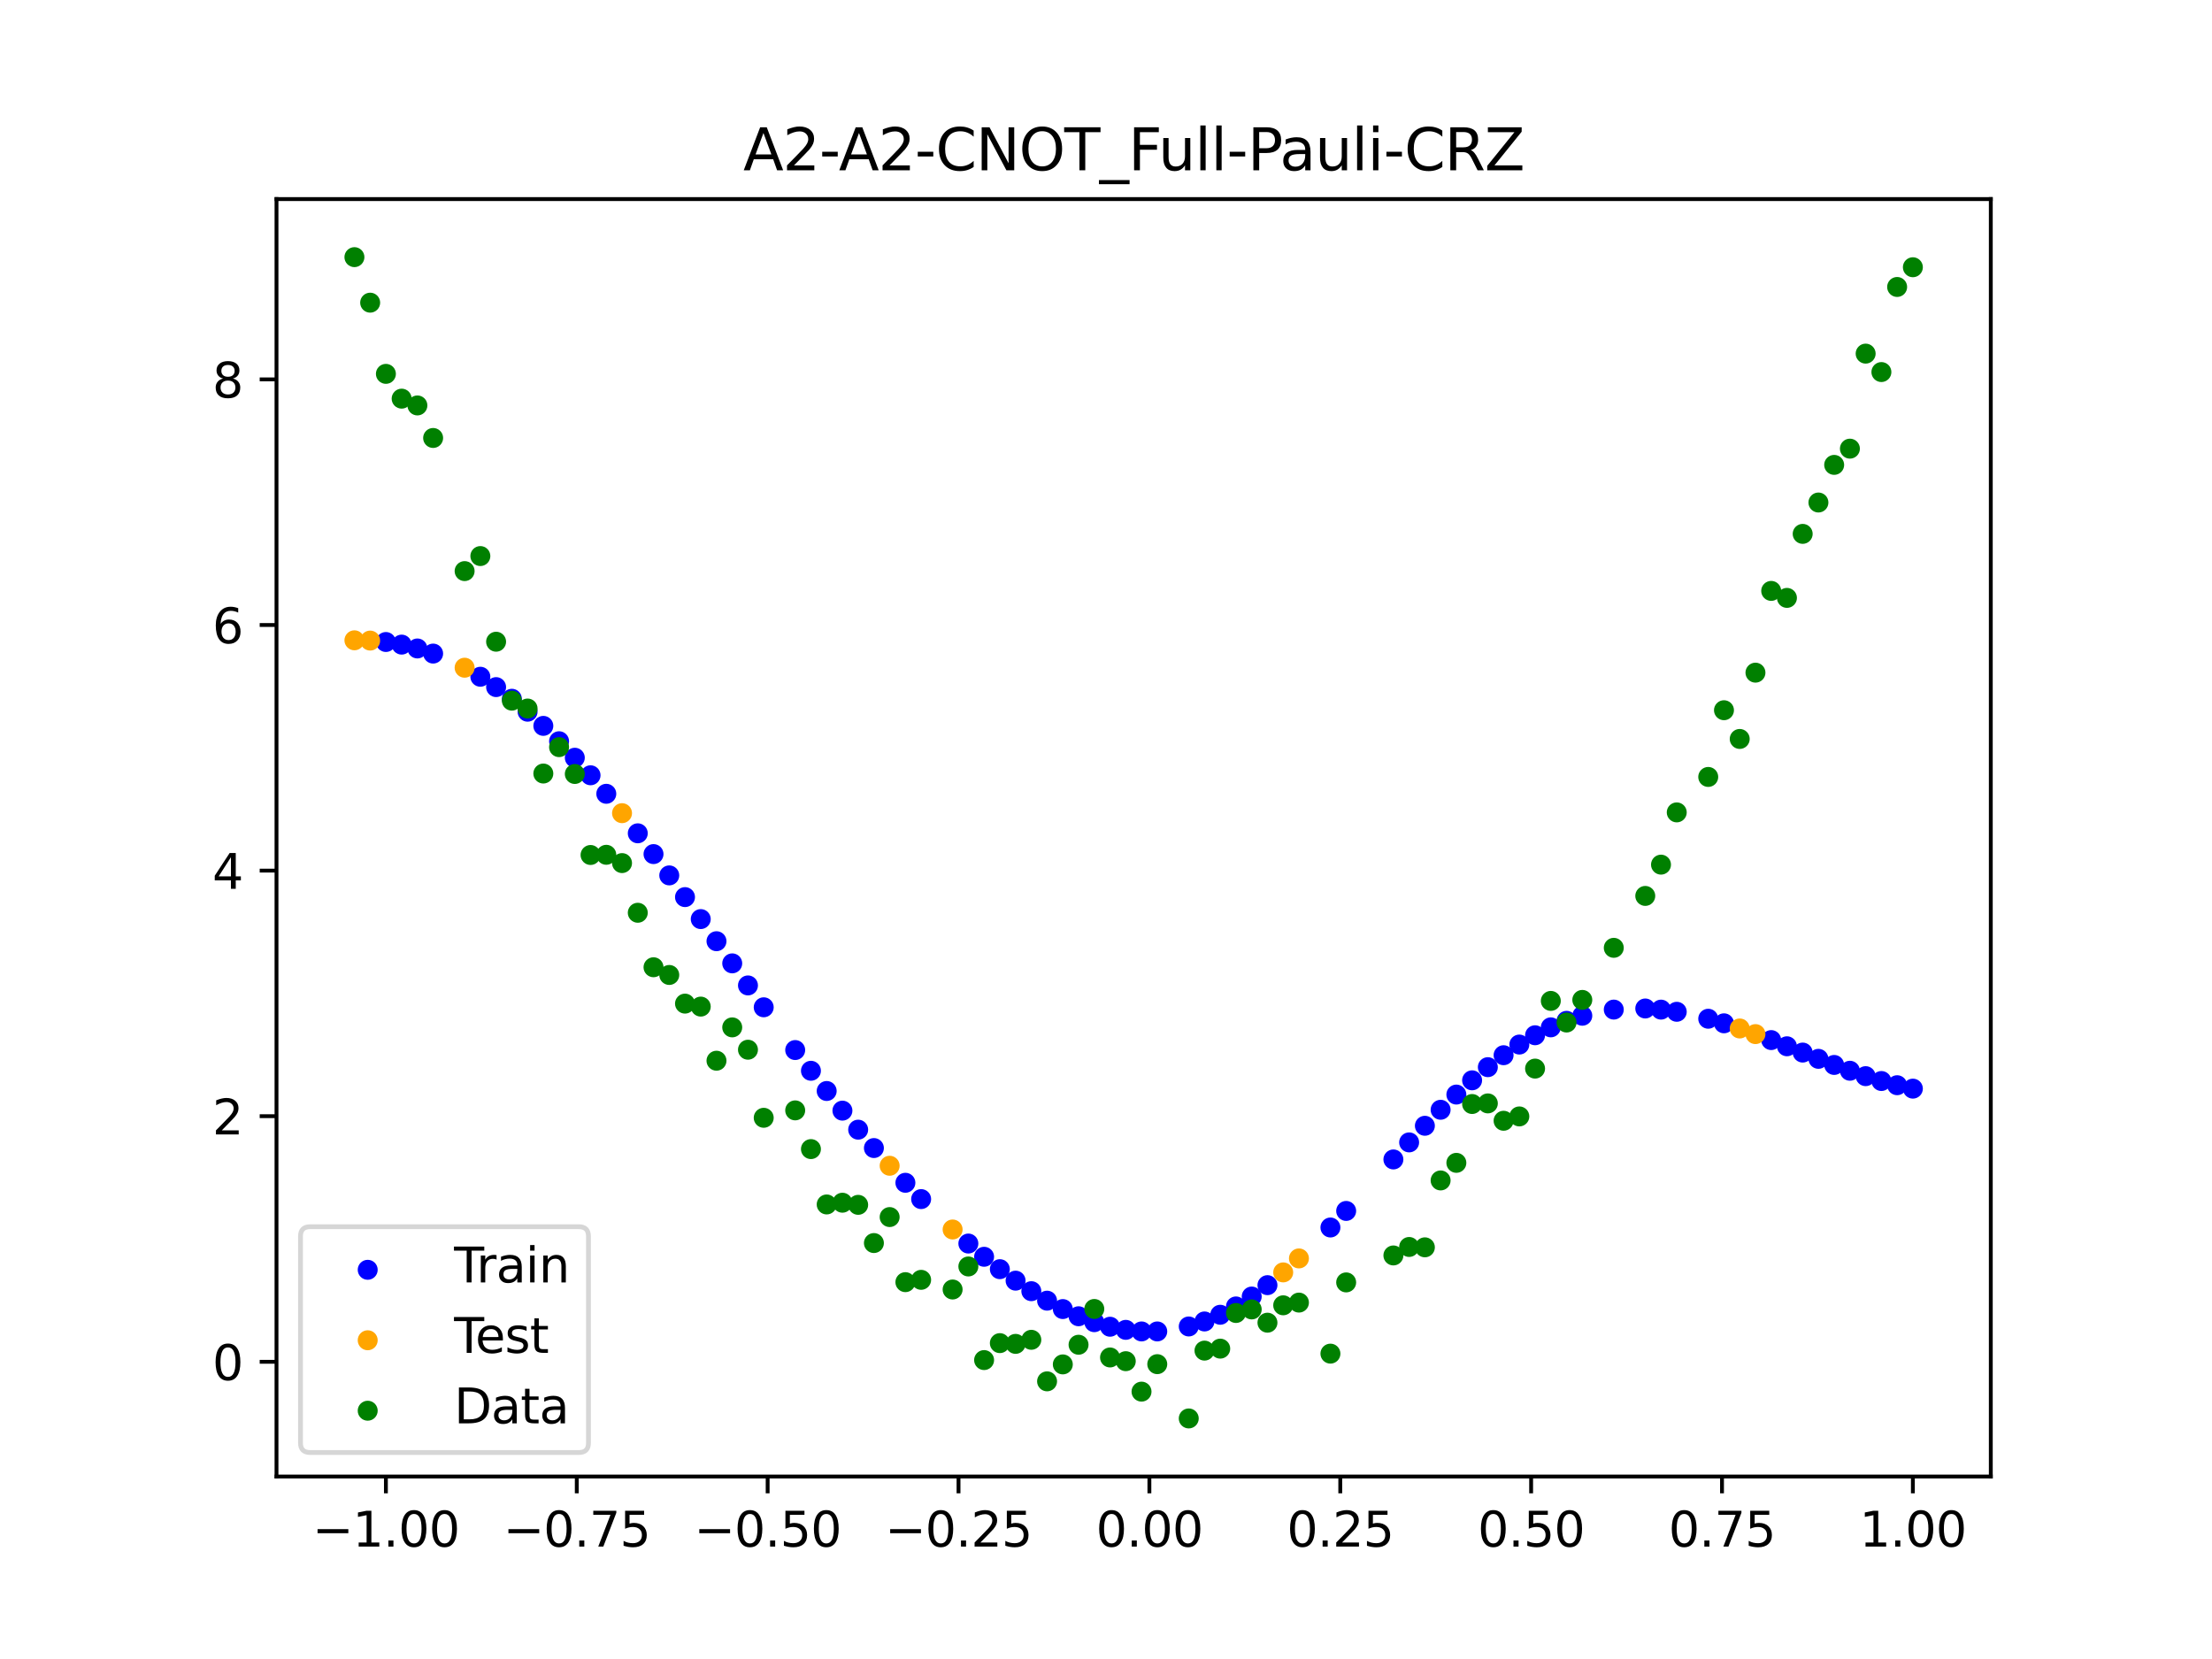 <?xml version="1.0" encoding="utf-8" standalone="no"?>
<!DOCTYPE svg PUBLIC "-//W3C//DTD SVG 1.1//EN"
  "http://www.w3.org/Graphics/SVG/1.1/DTD/svg11.dtd">
<svg xmlns:xlink="http://www.w3.org/1999/xlink" width="460.8pt" height="345.6pt" viewBox="0 0 460.8 345.6" xmlns="http://www.w3.org/2000/svg" version="1.1">
 <defs>
  <style type="text/css">*{stroke-linejoin: round; stroke-linecap: butt}</style>
 </defs>
 <g id="figure_1">
  <g id="patch_1">
   <path d="M 0 345.6 
L 460.8 345.6 
L 460.8 0 
L 0 0 
z
" style="fill: #ffffff"/>
  </g>
  <g id="axes_1">
   <g id="patch_2">
    <path d="M 57.6 307.584 
L 414.72 307.584 
L 414.72 41.472 
L 57.6 41.472 
z
" style="fill: #ffffff"/>
   </g>
   <g id="PathCollection_1">
    <defs>
     <path id="m3cc7c7d2d0" d="M 0 1.581 
C 0.419 1.581 0.822 1.415 1.118 1.118 
C 1.415 0.822 1.581 0.419 1.581 0 
C 1.581 -0.419 1.415 -0.822 1.118 -1.118 
C 0.822 -1.415 0.419 -1.581 0 -1.581 
C -0.419 -1.581 -0.822 -1.415 -1.118 -1.118 
C -1.415 -0.822 -1.581 -0.419 -1.581 0 
C -1.581 0.419 -1.415 0.822 -1.118 1.118 
C -0.822 1.415 -0.419 1.581 0 1.581 
z
" style="stroke: #0000ff"/>
    </defs>
    <g clip-path="url(#pef132d9646)">
     <use xlink:href="#m3cc7c7d2d0" x="208.286" y="264.391" style="fill: #0000ff; stroke: #0000ff"/>
     <use xlink:href="#m3cc7c7d2d0" x="83.671" y="134.285" style="fill: #0000ff; stroke: #0000ff"/>
     <use xlink:href="#m3cc7c7d2d0" x="349.297" y="210.774" style="fill: #0000ff; stroke: #0000ff"/>
     <use xlink:href="#m3cc7c7d2d0" x="149.258" y="196.071" style="fill: #0000ff; stroke: #0000ff"/>
     <use xlink:href="#m3cc7c7d2d0" x="293.548" y="237.982" style="fill: #0000ff; stroke: #0000ff"/>
     <use xlink:href="#m3cc7c7d2d0" x="319.783" y="215.663" style="fill: #0000ff; stroke: #0000ff"/>
     <use xlink:href="#m3cc7c7d2d0" x="254.196" y="273.891" style="fill: #0000ff; stroke: #0000ff"/>
     <use xlink:href="#m3cc7c7d2d0" x="342.739" y="210.085" style="fill: #0000ff; stroke: #0000ff"/>
     <use xlink:href="#m3cc7c7d2d0" x="142.699" y="186.884" style="fill: #0000ff; stroke: #0000ff"/>
     <use xlink:href="#m3cc7c7d2d0" x="175.492" y="231.367" style="fill: #0000ff; stroke: #0000ff"/>
     <use xlink:href="#m3cc7c7d2d0" x="250.917" y="275.285" style="fill: #0000ff; stroke: #0000ff"/>
     <use xlink:href="#m3cc7c7d2d0" x="155.816" y="205.282" style="fill: #0000ff; stroke: #0000ff"/>
     <use xlink:href="#m3cc7c7d2d0" x="86.95" y="135.087" style="fill: #0000ff; stroke: #0000ff"/>
     <use xlink:href="#m3cc7c7d2d0" x="123.023" y="161.505" style="fill: #0000ff; stroke: #0000ff"/>
     <use xlink:href="#m3cc7c7d2d0" x="313.224" y="219.82" style="fill: #0000ff; stroke: #0000ff"/>
     <use xlink:href="#m3cc7c7d2d0" x="100.067" y="140.98" style="fill: #0000ff; stroke: #0000ff"/>
     <use xlink:href="#m3cc7c7d2d0" x="132.861" y="173.593" style="fill: #0000ff; stroke: #0000ff"/>
     <use xlink:href="#m3cc7c7d2d0" x="182.051" y="239.16" style="fill: #0000ff; stroke: #0000ff"/>
     <use xlink:href="#m3cc7c7d2d0" x="382.091" y="221.847" style="fill: #0000ff; stroke: #0000ff"/>
     <use xlink:href="#m3cc7c7d2d0" x="188.61" y="246.395" style="fill: #0000ff; stroke: #0000ff"/>
     <use xlink:href="#m3cc7c7d2d0" x="247.638" y="276.328" style="fill: #0000ff; stroke: #0000ff"/>
     <use xlink:href="#m3cc7c7d2d0" x="300.107" y="231.186" style="fill: #0000ff; stroke: #0000ff"/>
     <use xlink:href="#m3cc7c7d2d0" x="152.537" y="200.686" style="fill: #0000ff; stroke: #0000ff"/>
     <use xlink:href="#m3cc7c7d2d0" x="205.006" y="261.81" style="fill: #0000ff; stroke: #0000ff"/>
     <use xlink:href="#m3cc7c7d2d0" x="306.666" y="225.05" style="fill: #0000ff; stroke: #0000ff"/>
     <use xlink:href="#m3cc7c7d2d0" x="280.431" y="252.26" style="fill: #0000ff; stroke: #0000ff"/>
     <use xlink:href="#m3cc7c7d2d0" x="90.229" y="136.153" style="fill: #0000ff; stroke: #0000ff"/>
     <use xlink:href="#m3cc7c7d2d0" x="326.342" y="212.661" style="fill: #0000ff; stroke: #0000ff"/>
     <use xlink:href="#m3cc7c7d2d0" x="296.828" y="234.52" style="fill: #0000ff; stroke: #0000ff"/>
     <use xlink:href="#m3cc7c7d2d0" x="165.654" y="218.745" style="fill: #0000ff; stroke: #0000ff"/>
     <use xlink:href="#m3cc7c7d2d0" x="231.241" y="276.384" style="fill: #0000ff; stroke: #0000ff"/>
     <use xlink:href="#m3cc7c7d2d0" x="277.152" y="255.71" style="fill: #0000ff; stroke: #0000ff"/>
     <use xlink:href="#m3cc7c7d2d0" x="106.626" y="145.566" style="fill: #0000ff; stroke: #0000ff"/>
     <use xlink:href="#m3cc7c7d2d0" x="172.213" y="227.275" style="fill: #0000ff; stroke: #0000ff"/>
     <use xlink:href="#m3cc7c7d2d0" x="346.018" y="210.324" style="fill: #0000ff; stroke: #0000ff"/>
     <use xlink:href="#m3cc7c7d2d0" x="309.945" y="222.31" style="fill: #0000ff; stroke: #0000ff"/>
     <use xlink:href="#m3cc7c7d2d0" x="359.135" y="213.175" style="fill: #0000ff; stroke: #0000ff"/>
     <use xlink:href="#m3cc7c7d2d0" x="116.464" y="154.414" style="fill: #0000ff; stroke: #0000ff"/>
     <use xlink:href="#m3cc7c7d2d0" x="103.347" y="143.137" style="fill: #0000ff; stroke: #0000ff"/>
     <use xlink:href="#m3cc7c7d2d0" x="159.096" y="209.837" style="fill: #0000ff; stroke: #0000ff"/>
     <use xlink:href="#m3cc7c7d2d0" x="119.743" y="157.85" style="fill: #0000ff; stroke: #0000ff"/>
     <use xlink:href="#m3cc7c7d2d0" x="178.772" y="235.331" style="fill: #0000ff; stroke: #0000ff"/>
     <use xlink:href="#m3cc7c7d2d0" x="241.079" y="277.363" style="fill: #0000ff; stroke: #0000ff"/>
     <use xlink:href="#m3cc7c7d2d0" x="145.978" y="191.462" style="fill: #0000ff; stroke: #0000ff"/>
     <use xlink:href="#m3cc7c7d2d0" x="168.934" y="223.064" style="fill: #0000ff; stroke: #0000ff"/>
     <use xlink:href="#m3cc7c7d2d0" x="329.621" y="211.597" style="fill: #0000ff; stroke: #0000ff"/>
     <use xlink:href="#m3cc7c7d2d0" x="264.034" y="267.721" style="fill: #0000ff; stroke: #0000ff"/>
     <use xlink:href="#m3cc7c7d2d0" x="391.929" y="225.196" style="fill: #0000ff; stroke: #0000ff"/>
     <use xlink:href="#m3cc7c7d2d0" x="336.18" y="210.316" style="fill: #0000ff; stroke: #0000ff"/>
     <use xlink:href="#m3cc7c7d2d0" x="316.504" y="217.6" style="fill: #0000ff; stroke: #0000ff"/>
     <use xlink:href="#m3cc7c7d2d0" x="191.889" y="249.792" style="fill: #0000ff; stroke: #0000ff"/>
     <use xlink:href="#m3cc7c7d2d0" x="368.973" y="216.668" style="fill: #0000ff; stroke: #0000ff"/>
     <use xlink:href="#m3cc7c7d2d0" x="398.487" y="226.783" style="fill: #0000ff; stroke: #0000ff"/>
     <use xlink:href="#m3cc7c7d2d0" x="234.52" y="277.032" style="fill: #0000ff; stroke: #0000ff"/>
     <use xlink:href="#m3cc7c7d2d0" x="109.905" y="148.26" style="fill: #0000ff; stroke: #0000ff"/>
     <use xlink:href="#m3cc7c7d2d0" x="323.062" y="214.015" style="fill: #0000ff; stroke: #0000ff"/>
     <use xlink:href="#m3cc7c7d2d0" x="126.302" y="165.361" style="fill: #0000ff; stroke: #0000ff"/>
     <use xlink:href="#m3cc7c7d2d0" x="388.649" y="224.183" style="fill: #0000ff; stroke: #0000ff"/>
     <use xlink:href="#m3cc7c7d2d0" x="227.962" y="275.434" style="fill: #0000ff; stroke: #0000ff"/>
     <use xlink:href="#m3cc7c7d2d0" x="113.185" y="151.213" style="fill: #0000ff; stroke: #0000ff"/>
     <use xlink:href="#m3cc7c7d2d0" x="260.755" y="270.093" style="fill: #0000ff; stroke: #0000ff"/>
     <use xlink:href="#m3cc7c7d2d0" x="80.391" y="133.741" style="fill: #0000ff; stroke: #0000ff"/>
     <use xlink:href="#m3cc7c7d2d0" x="139.42" y="182.362" style="fill: #0000ff; stroke: #0000ff"/>
     <use xlink:href="#m3cc7c7d2d0" x="378.811" y="220.575" style="fill: #0000ff; stroke: #0000ff"/>
     <use xlink:href="#m3cc7c7d2d0" x="375.532" y="219.27" style="fill: #0000ff; stroke: #0000ff"/>
     <use xlink:href="#m3cc7c7d2d0" x="237.8" y="277.363" style="fill: #0000ff; stroke: #0000ff"/>
     <use xlink:href="#m3cc7c7d2d0" x="290.269" y="241.532" style="fill: #0000ff; stroke: #0000ff"/>
     <use xlink:href="#m3cc7c7d2d0" x="211.565" y="266.784" style="fill: #0000ff; stroke: #0000ff"/>
     <use xlink:href="#m3cc7c7d2d0" x="136.14" y="177.923" style="fill: #0000ff; stroke: #0000ff"/>
     <use xlink:href="#m3cc7c7d2d0" x="395.208" y="226.07" style="fill: #0000ff; stroke: #0000ff"/>
     <use xlink:href="#m3cc7c7d2d0" x="385.37" y="223.058" style="fill: #0000ff; stroke: #0000ff"/>
     <use xlink:href="#m3cc7c7d2d0" x="303.386" y="228.019" style="fill: #0000ff; stroke: #0000ff"/>
     <use xlink:href="#m3cc7c7d2d0" x="224.682" y="274.201" style="fill: #0000ff; stroke: #0000ff"/>
     <use xlink:href="#m3cc7c7d2d0" x="372.253" y="217.959" style="fill: #0000ff; stroke: #0000ff"/>
     <use xlink:href="#m3cc7c7d2d0" x="257.476" y="272.156" style="fill: #0000ff; stroke: #0000ff"/>
     <use xlink:href="#m3cc7c7d2d0" x="221.403" y="272.702" style="fill: #0000ff; stroke: #0000ff"/>
     <use xlink:href="#m3cc7c7d2d0" x="355.856" y="212.222" style="fill: #0000ff; stroke: #0000ff"/>
     <use xlink:href="#m3cc7c7d2d0" x="201.727" y="259.052" style="fill: #0000ff; stroke: #0000ff"/>
     <use xlink:href="#m3cc7c7d2d0" x="214.844" y="268.976" style="fill: #0000ff; stroke: #0000ff"/>
     <use xlink:href="#m3cc7c7d2d0" x="218.124" y="270.954" style="fill: #0000ff; stroke: #0000ff"/>
    </g>
   </g>
   <g id="PathCollection_2">
    <defs>
     <path id="ma28ddc80ce" d="M 0 1.581 
C 0.419 1.581 0.822 1.415 1.118 1.118 
C 1.415 0.822 1.581 0.419 1.581 0 
C 1.581 -0.419 1.415 -0.822 1.118 -1.118 
C 0.822 -1.415 0.419 -1.581 0 -1.581 
C -0.419 -1.581 -0.822 -1.415 -1.118 -1.118 
C -1.415 -0.822 -1.581 -0.419 -1.581 0 
C -1.581 0.419 -1.415 0.822 -1.118 1.118 
C -0.822 1.415 -0.419 1.581 0 1.581 
z
" style="stroke: #ffa500"/>
    </defs>
    <g clip-path="url(#pef132d9646)">
     <use xlink:href="#ma28ddc80ce" x="198.448" y="256.126" style="fill: #ffa500; stroke: #ffa500"/>
     <use xlink:href="#ma28ddc80ce" x="365.694" y="215.423" style="fill: #ffa500; stroke: #ffa500"/>
     <use xlink:href="#ma28ddc80ce" x="73.833" y="133.387" style="fill: #ffa500; stroke: #ffa500"/>
     <use xlink:href="#ma28ddc80ce" x="96.788" y="139.097" style="fill: #ffa500; stroke: #ffa500"/>
     <use xlink:href="#ma28ddc80ce" x="267.314" y="265.064" style="fill: #ffa500; stroke: #ffa500"/>
     <use xlink:href="#ma28ddc80ce" x="129.581" y="169.398" style="fill: #ffa500; stroke: #ffa500"/>
     <use xlink:href="#ma28ddc80ce" x="185.33" y="242.85" style="fill: #ffa500; stroke: #ffa500"/>
     <use xlink:href="#ma28ddc80ce" x="270.593" y="262.152" style="fill: #ffa500; stroke: #ffa500"/>
     <use xlink:href="#ma28ddc80ce" x="77.112" y="133.445" style="fill: #ffa500; stroke: #ffa500"/>
     <use xlink:href="#ma28ddc80ce" x="362.415" y="214.25" style="fill: #ffa500; stroke: #ffa500"/>
    </g>
   </g>
   <g id="PathCollection_3">
    <defs>
     <path id="m09b5b58c22" d="M 0 1.581 
C 0.419 1.581 0.822 1.415 1.118 1.118 
C 1.415 0.822 1.581 0.419 1.581 0 
C 1.581 -0.419 1.415 -0.822 1.118 -1.118 
C 0.822 -1.415 0.419 -1.581 0 -1.581 
C -0.419 -1.581 -0.822 -1.415 -1.118 -1.118 
C -1.415 -0.822 -1.581 -0.419 -1.581 0 
C -1.581 0.419 -1.415 0.822 -1.118 1.118 
C -0.822 1.415 -0.419 1.581 0 1.581 
z
" style="stroke: #008000"/>
    </defs>
    <g clip-path="url(#pef132d9646)">
     <use xlink:href="#m09b5b58c22" x="208.286" y="279.798" style="fill: #008000; stroke: #008000"/>
     <use xlink:href="#m09b5b58c22" x="83.671" y="83.047" style="fill: #008000; stroke: #008000"/>
     <use xlink:href="#m09b5b58c22" x="349.297" y="169.235" style="fill: #008000; stroke: #008000"/>
     <use xlink:href="#m09b5b58c22" x="149.258" y="220.967" style="fill: #008000; stroke: #008000"/>
     <use xlink:href="#m09b5b58c22" x="293.548" y="259.766" style="fill: #008000; stroke: #008000"/>
     <use xlink:href="#m09b5b58c22" x="319.783" y="222.609" style="fill: #008000; stroke: #008000"/>
     <use xlink:href="#m09b5b58c22" x="254.196" y="280.945" style="fill: #008000; stroke: #008000"/>
     <use xlink:href="#m09b5b58c22" x="342.739" y="186.636" style="fill: #008000; stroke: #008000"/>
     <use xlink:href="#m09b5b58c22" x="142.699" y="209.073" style="fill: #008000; stroke: #008000"/>
     <use xlink:href="#m09b5b58c22" x="175.492" y="250.548" style="fill: #008000; stroke: #008000"/>
     <use xlink:href="#m09b5b58c22" x="250.917" y="281.357" style="fill: #008000; stroke: #008000"/>
     <use xlink:href="#m09b5b58c22" x="155.816" y="218.675" style="fill: #008000; stroke: #008000"/>
     <use xlink:href="#m09b5b58c22" x="86.95" y="84.461" style="fill: #008000; stroke: #008000"/>
     <use xlink:href="#m09b5b58c22" x="123.023" y="178.109" style="fill: #008000; stroke: #008000"/>
     <use xlink:href="#m09b5b58c22" x="313.224" y="233.476" style="fill: #008000; stroke: #008000"/>
     <use xlink:href="#m09b5b58c22" x="100.067" y="115.838" style="fill: #008000; stroke: #008000"/>
     <use xlink:href="#m09b5b58c22" x="132.861" y="190.145" style="fill: #008000; stroke: #008000"/>
     <use xlink:href="#m09b5b58c22" x="182.051" y="258.951" style="fill: #008000; stroke: #008000"/>
     <use xlink:href="#m09b5b58c22" x="382.091" y="96.844" style="fill: #008000; stroke: #008000"/>
     <use xlink:href="#m09b5b58c22" x="188.61" y="267.097" style="fill: #008000; stroke: #008000"/>
     <use xlink:href="#m09b5b58c22" x="247.638" y="295.488" style="fill: #008000; stroke: #008000"/>
     <use xlink:href="#m09b5b58c22" x="300.107" y="245.907" style="fill: #008000; stroke: #008000"/>
     <use xlink:href="#m09b5b58c22" x="152.537" y="214.021" style="fill: #008000; stroke: #008000"/>
     <use xlink:href="#m09b5b58c22" x="205.006" y="283.329" style="fill: #008000; stroke: #008000"/>
     <use xlink:href="#m09b5b58c22" x="306.666" y="229.986" style="fill: #008000; stroke: #008000"/>
     <use xlink:href="#m09b5b58c22" x="280.431" y="267.148" style="fill: #008000; stroke: #008000"/>
     <use xlink:href="#m09b5b58c22" x="90.229" y="91.238" style="fill: #008000; stroke: #008000"/>
     <use xlink:href="#m09b5b58c22" x="326.342" y="213.009" style="fill: #008000; stroke: #008000"/>
     <use xlink:href="#m09b5b58c22" x="296.828" y="259.841" style="fill: #008000; stroke: #008000"/>
     <use xlink:href="#m09b5b58c22" x="165.654" y="231.312" style="fill: #008000; stroke: #008000"/>
     <use xlink:href="#m09b5b58c22" x="231.241" y="282.785" style="fill: #008000; stroke: #008000"/>
     <use xlink:href="#m09b5b58c22" x="277.152" y="281.988" style="fill: #008000; stroke: #008000"/>
     <use xlink:href="#m09b5b58c22" x="106.626" y="145.957" style="fill: #008000; stroke: #008000"/>
     <use xlink:href="#m09b5b58c22" x="172.213" y="250.909" style="fill: #008000; stroke: #008000"/>
     <use xlink:href="#m09b5b58c22" x="346.018" y="180.121" style="fill: #008000; stroke: #008000"/>
     <use xlink:href="#m09b5b58c22" x="309.945" y="229.858" style="fill: #008000; stroke: #008000"/>
     <use xlink:href="#m09b5b58c22" x="359.135" y="147.953" style="fill: #008000; stroke: #008000"/>
     <use xlink:href="#m09b5b58c22" x="116.464" y="155.642" style="fill: #008000; stroke: #008000"/>
     <use xlink:href="#m09b5b58c22" x="103.347" y="133.681" style="fill: #008000; stroke: #008000"/>
     <use xlink:href="#m09b5b58c22" x="159.096" y="232.856" style="fill: #008000; stroke: #008000"/>
     <use xlink:href="#m09b5b58c22" x="119.743" y="161.234" style="fill: #008000; stroke: #008000"/>
     <use xlink:href="#m09b5b58c22" x="178.772" y="250.991" style="fill: #008000; stroke: #008000"/>
     <use xlink:href="#m09b5b58c22" x="241.079" y="284.178" style="fill: #008000; stroke: #008000"/>
     <use xlink:href="#m09b5b58c22" x="145.978" y="209.694" style="fill: #008000; stroke: #008000"/>
     <use xlink:href="#m09b5b58c22" x="168.934" y="239.376" style="fill: #008000; stroke: #008000"/>
     <use xlink:href="#m09b5b58c22" x="329.621" y="208.299" style="fill: #008000; stroke: #008000"/>
     <use xlink:href="#m09b5b58c22" x="264.034" y="275.541" style="fill: #008000; stroke: #008000"/>
     <use xlink:href="#m09b5b58c22" x="391.929" y="77.507" style="fill: #008000; stroke: #008000"/>
     <use xlink:href="#m09b5b58c22" x="336.18" y="197.449" style="fill: #008000; stroke: #008000"/>
     <use xlink:href="#m09b5b58c22" x="316.504" y="232.571" style="fill: #008000; stroke: #008000"/>
     <use xlink:href="#m09b5b58c22" x="191.889" y="266.612" style="fill: #008000; stroke: #008000"/>
     <use xlink:href="#m09b5b58c22" x="368.973" y="123.096" style="fill: #008000; stroke: #008000"/>
     <use xlink:href="#m09b5b58c22" x="398.487" y="55.672" style="fill: #008000; stroke: #008000"/>
     <use xlink:href="#m09b5b58c22" x="234.52" y="283.56" style="fill: #008000; stroke: #008000"/>
     <use xlink:href="#m09b5b58c22" x="109.905" y="147.599" style="fill: #008000; stroke: #008000"/>
     <use xlink:href="#m09b5b58c22" x="323.062" y="208.507" style="fill: #008000; stroke: #008000"/>
     <use xlink:href="#m09b5b58c22" x="126.302" y="178.07" style="fill: #008000; stroke: #008000"/>
     <use xlink:href="#m09b5b58c22" x="388.649" y="73.667" style="fill: #008000; stroke: #008000"/>
     <use xlink:href="#m09b5b58c22" x="227.962" y="272.682" style="fill: #008000; stroke: #008000"/>
     <use xlink:href="#m09b5b58c22" x="113.185" y="161.141" style="fill: #008000; stroke: #008000"/>
     <use xlink:href="#m09b5b58c22" x="260.755" y="272.778" style="fill: #008000; stroke: #008000"/>
     <use xlink:href="#m09b5b58c22" x="80.391" y="77.883" style="fill: #008000; stroke: #008000"/>
     <use xlink:href="#m09b5b58c22" x="139.42" y="203.102" style="fill: #008000; stroke: #008000"/>
     <use xlink:href="#m09b5b58c22" x="378.811" y="104.684" style="fill: #008000; stroke: #008000"/>
     <use xlink:href="#m09b5b58c22" x="375.532" y="111.216" style="fill: #008000; stroke: #008000"/>
     <use xlink:href="#m09b5b58c22" x="237.8" y="289.903" style="fill: #008000; stroke: #008000"/>
     <use xlink:href="#m09b5b58c22" x="290.269" y="261.533" style="fill: #008000; stroke: #008000"/>
     <use xlink:href="#m09b5b58c22" x="211.565" y="279.954" style="fill: #008000; stroke: #008000"/>
     <use xlink:href="#m09b5b58c22" x="136.14" y="201.496" style="fill: #008000; stroke: #008000"/>
     <use xlink:href="#m09b5b58c22" x="395.208" y="59.781" style="fill: #008000; stroke: #008000"/>
     <use xlink:href="#m09b5b58c22" x="385.37" y="93.463" style="fill: #008000; stroke: #008000"/>
     <use xlink:href="#m09b5b58c22" x="303.386" y="242.242" style="fill: #008000; stroke: #008000"/>
     <use xlink:href="#m09b5b58c22" x="224.682" y="280.135" style="fill: #008000; stroke: #008000"/>
     <use xlink:href="#m09b5b58c22" x="372.253" y="124.552" style="fill: #008000; stroke: #008000"/>
     <use xlink:href="#m09b5b58c22" x="257.476" y="273.52" style="fill: #008000; stroke: #008000"/>
     <use xlink:href="#m09b5b58c22" x="221.403" y="284.229" style="fill: #008000; stroke: #008000"/>
     <use xlink:href="#m09b5b58c22" x="355.856" y="161.851" style="fill: #008000; stroke: #008000"/>
     <use xlink:href="#m09b5b58c22" x="201.727" y="263.828" style="fill: #008000; stroke: #008000"/>
     <use xlink:href="#m09b5b58c22" x="214.844" y="279.105" style="fill: #008000; stroke: #008000"/>
     <use xlink:href="#m09b5b58c22" x="218.124" y="287.758" style="fill: #008000; stroke: #008000"/>
    </g>
   </g>
   <g id="PathCollection_4">
    <g clip-path="url(#pef132d9646)">
     <use xlink:href="#m09b5b58c22" x="198.448" y="268.627" style="fill: #008000; stroke: #008000"/>
     <use xlink:href="#m09b5b58c22" x="365.694" y="140.127" style="fill: #008000; stroke: #008000"/>
     <use xlink:href="#m09b5b58c22" x="73.833" y="53.568" style="fill: #008000; stroke: #008000"/>
     <use xlink:href="#m09b5b58c22" x="96.788" y="118.971" style="fill: #008000; stroke: #008000"/>
     <use xlink:href="#m09b5b58c22" x="267.314" y="271.918" style="fill: #008000; stroke: #008000"/>
     <use xlink:href="#m09b5b58c22" x="129.581" y="179.797" style="fill: #008000; stroke: #008000"/>
     <use xlink:href="#m09b5b58c22" x="185.33" y="253.537" style="fill: #008000; stroke: #008000"/>
     <use xlink:href="#m09b5b58c22" x="270.593" y="271.354" style="fill: #008000; stroke: #008000"/>
     <use xlink:href="#m09b5b58c22" x="77.112" y="63.052" style="fill: #008000; stroke: #008000"/>
     <use xlink:href="#m09b5b58c22" x="362.415" y="153.936" style="fill: #008000; stroke: #008000"/>
    </g>
   </g>
   <g id="matplotlib.axis_1">
    <g id="xtick_1">
     <g id="line2d_1">
      <defs>
       <path id="med8bdf20a5" d="M 0 0 
L 0 3.5 
" style="stroke: #000000; stroke-width: 0.8"/>
      </defs>
      <g>
       <use xlink:href="#med8bdf20a5" x="80.391" y="307.584" style="stroke: #000000; stroke-width: 0.8"/>
      </g>
     </g>
     <g id="text_1">
      <!-- −1.00 -->
      <g transform="translate(65.069 322.182) scale(0.1 -0.1)">
       <defs>
        <path id="DejaVuSans-2212" d="M 678 2272 
L 4684 2272 
L 4684 1741 
L 678 1741 
L 678 2272 
z
" transform="scale(0.016)"/>
        <path id="DejaVuSans-31" d="M 794 531 
L 1825 531 
L 1825 4091 
L 703 3866 
L 703 4441 
L 1819 4666 
L 2450 4666 
L 2450 531 
L 3481 531 
L 3481 0 
L 794 0 
L 794 531 
z
" transform="scale(0.016)"/>
        <path id="DejaVuSans-2e" d="M 684 794 
L 1344 794 
L 1344 0 
L 684 0 
L 684 794 
z
" transform="scale(0.016)"/>
        <path id="DejaVuSans-30" d="M 2034 4250 
Q 1547 4250 1301 3770 
Q 1056 3291 1056 2328 
Q 1056 1369 1301 889 
Q 1547 409 2034 409 
Q 2525 409 2770 889 
Q 3016 1369 3016 2328 
Q 3016 3291 2770 3770 
Q 2525 4250 2034 4250 
z
M 2034 4750 
Q 2819 4750 3233 4129 
Q 3647 3509 3647 2328 
Q 3647 1150 3233 529 
Q 2819 -91 2034 -91 
Q 1250 -91 836 529 
Q 422 1150 422 2328 
Q 422 3509 836 4129 
Q 1250 4750 2034 4750 
z
" transform="scale(0.016)"/>
       </defs>
       <use xlink:href="#DejaVuSans-2212"/>
       <use xlink:href="#DejaVuSans-31" x="83.789"/>
       <use xlink:href="#DejaVuSans-2e" x="147.412"/>
       <use xlink:href="#DejaVuSans-30" x="179.199"/>
       <use xlink:href="#DejaVuSans-30" x="242.822"/>
      </g>
     </g>
    </g>
    <g id="xtick_2">
     <g id="line2d_2">
      <g>
       <use xlink:href="#med8bdf20a5" x="120.153" y="307.584" style="stroke: #000000; stroke-width: 0.8"/>
      </g>
     </g>
     <g id="text_2">
      <!-- −0.75 -->
      <g transform="translate(104.831 322.182) scale(0.1 -0.1)">
       <defs>
        <path id="DejaVuSans-37" d="M 525 4666 
L 3525 4666 
L 3525 4397 
L 1831 0 
L 1172 0 
L 2766 4134 
L 525 4134 
L 525 4666 
z
" transform="scale(0.016)"/>
        <path id="DejaVuSans-35" d="M 691 4666 
L 3169 4666 
L 3169 4134 
L 1269 4134 
L 1269 2991 
Q 1406 3038 1543 3061 
Q 1681 3084 1819 3084 
Q 2600 3084 3056 2656 
Q 3513 2228 3513 1497 
Q 3513 744 3044 326 
Q 2575 -91 1722 -91 
Q 1428 -91 1123 -41 
Q 819 9 494 109 
L 494 744 
Q 775 591 1075 516 
Q 1375 441 1709 441 
Q 2250 441 2565 725 
Q 2881 1009 2881 1497 
Q 2881 1984 2565 2268 
Q 2250 2553 1709 2553 
Q 1456 2553 1204 2497 
Q 953 2441 691 2322 
L 691 4666 
z
" transform="scale(0.016)"/>
       </defs>
       <use xlink:href="#DejaVuSans-2212"/>
       <use xlink:href="#DejaVuSans-30" x="83.789"/>
       <use xlink:href="#DejaVuSans-2e" x="147.412"/>
       <use xlink:href="#DejaVuSans-37" x="179.199"/>
       <use xlink:href="#DejaVuSans-35" x="242.822"/>
      </g>
     </g>
    </g>
    <g id="xtick_3">
     <g id="line2d_3">
      <g>
       <use xlink:href="#med8bdf20a5" x="159.915" y="307.584" style="stroke: #000000; stroke-width: 0.8"/>
      </g>
     </g>
     <g id="text_3">
      <!-- −0.50 -->
      <g transform="translate(144.593 322.182) scale(0.1 -0.1)">
       <use xlink:href="#DejaVuSans-2212"/>
       <use xlink:href="#DejaVuSans-30" x="83.789"/>
       <use xlink:href="#DejaVuSans-2e" x="147.412"/>
       <use xlink:href="#DejaVuSans-35" x="179.199"/>
       <use xlink:href="#DejaVuSans-30" x="242.822"/>
      </g>
     </g>
    </g>
    <g id="xtick_4">
     <g id="line2d_4">
      <g>
       <use xlink:href="#med8bdf20a5" x="199.677" y="307.584" style="stroke: #000000; stroke-width: 0.8"/>
      </g>
     </g>
     <g id="text_4">
      <!-- −0.25 -->
      <g transform="translate(184.355 322.182) scale(0.1 -0.1)">
       <defs>
        <path id="DejaVuSans-32" d="M 1228 531 
L 3431 531 
L 3431 0 
L 469 0 
L 469 531 
Q 828 903 1448 1529 
Q 2069 2156 2228 2338 
Q 2531 2678 2651 2914 
Q 2772 3150 2772 3378 
Q 2772 3750 2511 3984 
Q 2250 4219 1831 4219 
Q 1534 4219 1204 4116 
Q 875 4013 500 3803 
L 500 4441 
Q 881 4594 1212 4672 
Q 1544 4750 1819 4750 
Q 2544 4750 2975 4387 
Q 3406 4025 3406 3419 
Q 3406 3131 3298 2873 
Q 3191 2616 2906 2266 
Q 2828 2175 2409 1742 
Q 1991 1309 1228 531 
z
" transform="scale(0.016)"/>
       </defs>
       <use xlink:href="#DejaVuSans-2212"/>
       <use xlink:href="#DejaVuSans-30" x="83.789"/>
       <use xlink:href="#DejaVuSans-2e" x="147.412"/>
       <use xlink:href="#DejaVuSans-32" x="179.199"/>
       <use xlink:href="#DejaVuSans-35" x="242.822"/>
      </g>
     </g>
    </g>
    <g id="xtick_5">
     <g id="line2d_5">
      <g>
       <use xlink:href="#med8bdf20a5" x="239.439" y="307.584" style="stroke: #000000; stroke-width: 0.8"/>
      </g>
     </g>
     <g id="text_5">
      <!-- 0.00 -->
      <g transform="translate(228.307 322.182) scale(0.1 -0.1)">
       <use xlink:href="#DejaVuSans-30"/>
       <use xlink:href="#DejaVuSans-2e" x="63.623"/>
       <use xlink:href="#DejaVuSans-30" x="95.41"/>
       <use xlink:href="#DejaVuSans-30" x="159.033"/>
      </g>
     </g>
    </g>
    <g id="xtick_6">
     <g id="line2d_6">
      <g>
       <use xlink:href="#med8bdf20a5" x="279.201" y="307.584" style="stroke: #000000; stroke-width: 0.8"/>
      </g>
     </g>
     <g id="text_6">
      <!-- 0.25 -->
      <g transform="translate(268.069 322.182) scale(0.1 -0.1)">
       <use xlink:href="#DejaVuSans-30"/>
       <use xlink:href="#DejaVuSans-2e" x="63.623"/>
       <use xlink:href="#DejaVuSans-32" x="95.41"/>
       <use xlink:href="#DejaVuSans-35" x="159.033"/>
      </g>
     </g>
    </g>
    <g id="xtick_7">
     <g id="line2d_7">
      <g>
       <use xlink:href="#med8bdf20a5" x="318.963" y="307.584" style="stroke: #000000; stroke-width: 0.8"/>
      </g>
     </g>
     <g id="text_7">
      <!-- 0.50 -->
      <g transform="translate(307.83 322.182) scale(0.1 -0.1)">
       <use xlink:href="#DejaVuSans-30"/>
       <use xlink:href="#DejaVuSans-2e" x="63.623"/>
       <use xlink:href="#DejaVuSans-35" x="95.41"/>
       <use xlink:href="#DejaVuSans-30" x="159.033"/>
      </g>
     </g>
    </g>
    <g id="xtick_8">
     <g id="line2d_8">
      <g>
       <use xlink:href="#med8bdf20a5" x="358.725" y="307.584" style="stroke: #000000; stroke-width: 0.8"/>
      </g>
     </g>
     <g id="text_8">
      <!-- 0.75 -->
      <g transform="translate(347.592 322.182) scale(0.1 -0.1)">
       <use xlink:href="#DejaVuSans-30"/>
       <use xlink:href="#DejaVuSans-2e" x="63.623"/>
       <use xlink:href="#DejaVuSans-37" x="95.41"/>
       <use xlink:href="#DejaVuSans-35" x="159.033"/>
      </g>
     </g>
    </g>
    <g id="xtick_9">
     <g id="line2d_9">
      <g>
       <use xlink:href="#med8bdf20a5" x="398.487" y="307.584" style="stroke: #000000; stroke-width: 0.8"/>
      </g>
     </g>
     <g id="text_9">
      <!-- 1.00 -->
      <g transform="translate(387.354 322.182) scale(0.1 -0.1)">
       <use xlink:href="#DejaVuSans-31"/>
       <use xlink:href="#DejaVuSans-2e" x="63.623"/>
       <use xlink:href="#DejaVuSans-30" x="95.41"/>
       <use xlink:href="#DejaVuSans-30" x="159.033"/>
      </g>
     </g>
    </g>
   </g>
   <g id="matplotlib.axis_2">
    <g id="ytick_1">
     <g id="line2d_10">
      <defs>
       <path id="m28438d4805" d="M 0 0 
L -3.5 0 
" style="stroke: #000000; stroke-width: 0.8"/>
      </defs>
      <g>
       <use xlink:href="#m28438d4805" x="57.6" y="283.689" style="stroke: #000000; stroke-width: 0.8"/>
      </g>
     </g>
     <g id="text_10">
      <!-- 0 -->
      <g transform="translate(44.237 287.489) scale(0.1 -0.1)">
       <use xlink:href="#DejaVuSans-30"/>
      </g>
     </g>
    </g>
    <g id="ytick_2">
     <g id="line2d_11">
      <g>
       <use xlink:href="#m28438d4805" x="57.6" y="232.524" style="stroke: #000000; stroke-width: 0.8"/>
      </g>
     </g>
     <g id="text_11">
      <!-- 2 -->
      <g transform="translate(44.237 236.324) scale(0.1 -0.1)">
       <use xlink:href="#DejaVuSans-32"/>
      </g>
     </g>
    </g>
    <g id="ytick_3">
     <g id="line2d_12">
      <g>
       <use xlink:href="#m28438d4805" x="57.6" y="181.36" style="stroke: #000000; stroke-width: 0.8"/>
      </g>
     </g>
     <g id="text_12">
      <!-- 4 -->
      <g transform="translate(44.237 185.159) scale(0.1 -0.1)">
       <defs>
        <path id="DejaVuSans-34" d="M 2419 4116 
L 825 1625 
L 2419 1625 
L 2419 4116 
z
M 2253 4666 
L 3047 4666 
L 3047 1625 
L 3713 1625 
L 3713 1100 
L 3047 1100 
L 3047 0 
L 2419 0 
L 2419 1100 
L 313 1100 
L 313 1709 
L 2253 4666 
z
" transform="scale(0.016)"/>
       </defs>
       <use xlink:href="#DejaVuSans-34"/>
      </g>
     </g>
    </g>
    <g id="ytick_4">
     <g id="line2d_13">
      <g>
       <use xlink:href="#m28438d4805" x="57.6" y="130.195" style="stroke: #000000; stroke-width: 0.8"/>
      </g>
     </g>
     <g id="text_13">
      <!-- 6 -->
      <g transform="translate(44.237 133.994) scale(0.1 -0.1)">
       <defs>
        <path id="DejaVuSans-36" d="M 2113 2584 
Q 1688 2584 1439 2293 
Q 1191 2003 1191 1497 
Q 1191 994 1439 701 
Q 1688 409 2113 409 
Q 2538 409 2786 701 
Q 3034 994 3034 1497 
Q 3034 2003 2786 2293 
Q 2538 2584 2113 2584 
z
M 3366 4563 
L 3366 3988 
Q 3128 4100 2886 4159 
Q 2644 4219 2406 4219 
Q 1781 4219 1451 3797 
Q 1122 3375 1075 2522 
Q 1259 2794 1537 2939 
Q 1816 3084 2150 3084 
Q 2853 3084 3261 2657 
Q 3669 2231 3669 1497 
Q 3669 778 3244 343 
Q 2819 -91 2113 -91 
Q 1303 -91 875 529 
Q 447 1150 447 2328 
Q 447 3434 972 4092 
Q 1497 4750 2381 4750 
Q 2619 4750 2861 4703 
Q 3103 4656 3366 4563 
z
" transform="scale(0.016)"/>
       </defs>
       <use xlink:href="#DejaVuSans-36"/>
      </g>
     </g>
    </g>
    <g id="ytick_5">
     <g id="line2d_14">
      <g>
       <use xlink:href="#m28438d4805" x="57.6" y="79.03" style="stroke: #000000; stroke-width: 0.8"/>
      </g>
     </g>
     <g id="text_14">
      <!-- 8 -->
      <g transform="translate(44.237 82.829) scale(0.1 -0.1)">
       <defs>
        <path id="DejaVuSans-38" d="M 2034 2216 
Q 1584 2216 1326 1975 
Q 1069 1734 1069 1313 
Q 1069 891 1326 650 
Q 1584 409 2034 409 
Q 2484 409 2743 651 
Q 3003 894 3003 1313 
Q 3003 1734 2745 1975 
Q 2488 2216 2034 2216 
z
M 1403 2484 
Q 997 2584 770 2862 
Q 544 3141 544 3541 
Q 544 4100 942 4425 
Q 1341 4750 2034 4750 
Q 2731 4750 3128 4425 
Q 3525 4100 3525 3541 
Q 3525 3141 3298 2862 
Q 3072 2584 2669 2484 
Q 3125 2378 3379 2068 
Q 3634 1759 3634 1313 
Q 3634 634 3220 271 
Q 2806 -91 2034 -91 
Q 1263 -91 848 271 
Q 434 634 434 1313 
Q 434 1759 690 2068 
Q 947 2378 1403 2484 
z
M 1172 3481 
Q 1172 3119 1398 2916 
Q 1625 2713 2034 2713 
Q 2441 2713 2670 2916 
Q 2900 3119 2900 3481 
Q 2900 3844 2670 4047 
Q 2441 4250 2034 4250 
Q 1625 4250 1398 4047 
Q 1172 3844 1172 3481 
z
" transform="scale(0.016)"/>
       </defs>
       <use xlink:href="#DejaVuSans-38"/>
      </g>
     </g>
    </g>
   </g>
   <g id="patch_3">
    <path d="M 57.6 307.584 
L 57.6 41.472 
" style="fill: none; stroke: #000000; stroke-width: 0.8; stroke-linejoin: miter; stroke-linecap: square"/>
   </g>
   <g id="patch_4">
    <path d="M 414.72 307.584 
L 414.72 41.472 
" style="fill: none; stroke: #000000; stroke-width: 0.8; stroke-linejoin: miter; stroke-linecap: square"/>
   </g>
   <g id="patch_5">
    <path d="M 57.6 307.584 
L 414.72 307.584 
" style="fill: none; stroke: #000000; stroke-width: 0.8; stroke-linejoin: miter; stroke-linecap: square"/>
   </g>
   <g id="patch_6">
    <path d="M 57.6 41.472 
L 414.72 41.472 
" style="fill: none; stroke: #000000; stroke-width: 0.8; stroke-linejoin: miter; stroke-linecap: square"/>
   </g>
   <g id="text_15">
    <!-- A2-A2-CNOT_Full-Pauli-CRZ -->
    <g transform="translate(154.839 35.472) scale(0.12 -0.12)">
     <defs>
      <path id="DejaVuSans-41" d="M 2188 4044 
L 1331 1722 
L 3047 1722 
L 2188 4044 
z
M 1831 4666 
L 2547 4666 
L 4325 0 
L 3669 0 
L 3244 1197 
L 1141 1197 
L 716 0 
L 50 0 
L 1831 4666 
z
" transform="scale(0.016)"/>
      <path id="DejaVuSans-2d" d="M 313 2009 
L 1997 2009 
L 1997 1497 
L 313 1497 
L 313 2009 
z
" transform="scale(0.016)"/>
      <path id="DejaVuSans-43" d="M 4122 4306 
L 4122 3641 
Q 3803 3938 3442 4084 
Q 3081 4231 2675 4231 
Q 1875 4231 1450 3742 
Q 1025 3253 1025 2328 
Q 1025 1406 1450 917 
Q 1875 428 2675 428 
Q 3081 428 3442 575 
Q 3803 722 4122 1019 
L 4122 359 
Q 3791 134 3420 21 
Q 3050 -91 2638 -91 
Q 1578 -91 968 557 
Q 359 1206 359 2328 
Q 359 3453 968 4101 
Q 1578 4750 2638 4750 
Q 3056 4750 3426 4639 
Q 3797 4528 4122 4306 
z
" transform="scale(0.016)"/>
      <path id="DejaVuSans-4e" d="M 628 4666 
L 1478 4666 
L 3547 763 
L 3547 4666 
L 4159 4666 
L 4159 0 
L 3309 0 
L 1241 3903 
L 1241 0 
L 628 0 
L 628 4666 
z
" transform="scale(0.016)"/>
      <path id="DejaVuSans-4f" d="M 2522 4238 
Q 1834 4238 1429 3725 
Q 1025 3213 1025 2328 
Q 1025 1447 1429 934 
Q 1834 422 2522 422 
Q 3209 422 3611 934 
Q 4013 1447 4013 2328 
Q 4013 3213 3611 3725 
Q 3209 4238 2522 4238 
z
M 2522 4750 
Q 3503 4750 4090 4092 
Q 4678 3434 4678 2328 
Q 4678 1225 4090 567 
Q 3503 -91 2522 -91 
Q 1538 -91 948 565 
Q 359 1222 359 2328 
Q 359 3434 948 4092 
Q 1538 4750 2522 4750 
z
" transform="scale(0.016)"/>
      <path id="DejaVuSans-54" d="M -19 4666 
L 3928 4666 
L 3928 4134 
L 2272 4134 
L 2272 0 
L 1638 0 
L 1638 4134 
L -19 4134 
L -19 4666 
z
" transform="scale(0.016)"/>
      <path id="DejaVuSans-5f" d="M 3263 -1063 
L 3263 -1509 
L -63 -1509 
L -63 -1063 
L 3263 -1063 
z
" transform="scale(0.016)"/>
      <path id="DejaVuSans-46" d="M 628 4666 
L 3309 4666 
L 3309 4134 
L 1259 4134 
L 1259 2759 
L 3109 2759 
L 3109 2228 
L 1259 2228 
L 1259 0 
L 628 0 
L 628 4666 
z
" transform="scale(0.016)"/>
      <path id="DejaVuSans-75" d="M 544 1381 
L 544 3500 
L 1119 3500 
L 1119 1403 
Q 1119 906 1312 657 
Q 1506 409 1894 409 
Q 2359 409 2629 706 
Q 2900 1003 2900 1516 
L 2900 3500 
L 3475 3500 
L 3475 0 
L 2900 0 
L 2900 538 
Q 2691 219 2414 64 
Q 2138 -91 1772 -91 
Q 1169 -91 856 284 
Q 544 659 544 1381 
z
M 1991 3584 
L 1991 3584 
z
" transform="scale(0.016)"/>
      <path id="DejaVuSans-6c" d="M 603 4863 
L 1178 4863 
L 1178 0 
L 603 0 
L 603 4863 
z
" transform="scale(0.016)"/>
      <path id="DejaVuSans-50" d="M 1259 4147 
L 1259 2394 
L 2053 2394 
Q 2494 2394 2734 2622 
Q 2975 2850 2975 3272 
Q 2975 3691 2734 3919 
Q 2494 4147 2053 4147 
L 1259 4147 
z
M 628 4666 
L 2053 4666 
Q 2838 4666 3239 4311 
Q 3641 3956 3641 3272 
Q 3641 2581 3239 2228 
Q 2838 1875 2053 1875 
L 1259 1875 
L 1259 0 
L 628 0 
L 628 4666 
z
" transform="scale(0.016)"/>
      <path id="DejaVuSans-61" d="M 2194 1759 
Q 1497 1759 1228 1600 
Q 959 1441 959 1056 
Q 959 750 1161 570 
Q 1363 391 1709 391 
Q 2188 391 2477 730 
Q 2766 1069 2766 1631 
L 2766 1759 
L 2194 1759 
z
M 3341 1997 
L 3341 0 
L 2766 0 
L 2766 531 
Q 2569 213 2275 61 
Q 1981 -91 1556 -91 
Q 1019 -91 701 211 
Q 384 513 384 1019 
Q 384 1609 779 1909 
Q 1175 2209 1959 2209 
L 2766 2209 
L 2766 2266 
Q 2766 2663 2505 2880 
Q 2244 3097 1772 3097 
Q 1472 3097 1187 3025 
Q 903 2953 641 2809 
L 641 3341 
Q 956 3463 1253 3523 
Q 1550 3584 1831 3584 
Q 2591 3584 2966 3190 
Q 3341 2797 3341 1997 
z
" transform="scale(0.016)"/>
      <path id="DejaVuSans-69" d="M 603 3500 
L 1178 3500 
L 1178 0 
L 603 0 
L 603 3500 
z
M 603 4863 
L 1178 4863 
L 1178 4134 
L 603 4134 
L 603 4863 
z
" transform="scale(0.016)"/>
      <path id="DejaVuSans-52" d="M 2841 2188 
Q 3044 2119 3236 1894 
Q 3428 1669 3622 1275 
L 4263 0 
L 3584 0 
L 2988 1197 
Q 2756 1666 2539 1819 
Q 2322 1972 1947 1972 
L 1259 1972 
L 1259 0 
L 628 0 
L 628 4666 
L 2053 4666 
Q 2853 4666 3247 4331 
Q 3641 3997 3641 3322 
Q 3641 2881 3436 2590 
Q 3231 2300 2841 2188 
z
M 1259 4147 
L 1259 2491 
L 2053 2491 
Q 2509 2491 2742 2702 
Q 2975 2913 2975 3322 
Q 2975 3731 2742 3939 
Q 2509 4147 2053 4147 
L 1259 4147 
z
" transform="scale(0.016)"/>
      <path id="DejaVuSans-5a" d="M 359 4666 
L 4025 4666 
L 4025 4184 
L 1075 531 
L 4097 531 
L 4097 0 
L 288 0 
L 288 481 
L 3238 4134 
L 359 4134 
L 359 4666 
z
" transform="scale(0.016)"/>
     </defs>
     <use xlink:href="#DejaVuSans-41"/>
     <use xlink:href="#DejaVuSans-32" x="68.408"/>
     <use xlink:href="#DejaVuSans-2d" x="132.031"/>
     <use xlink:href="#DejaVuSans-41" x="165.865"/>
     <use xlink:href="#DejaVuSans-32" x="234.273"/>
     <use xlink:href="#DejaVuSans-2d" x="297.896"/>
     <use xlink:href="#DejaVuSans-43" x="333.98"/>
     <use xlink:href="#DejaVuSans-4e" x="403.805"/>
     <use xlink:href="#DejaVuSans-4f" x="478.609"/>
     <use xlink:href="#DejaVuSans-54" x="557.32"/>
     <use xlink:href="#DejaVuSans-5f" x="618.404"/>
     <use xlink:href="#DejaVuSans-46" x="668.404"/>
     <use xlink:href="#DejaVuSans-75" x="720.424"/>
     <use xlink:href="#DejaVuSans-6c" x="783.803"/>
     <use xlink:href="#DejaVuSans-6c" x="811.586"/>
     <use xlink:href="#DejaVuSans-2d" x="839.369"/>
     <use xlink:href="#DejaVuSans-50" x="875.453"/>
     <use xlink:href="#DejaVuSans-61" x="931.256"/>
     <use xlink:href="#DejaVuSans-75" x="992.535"/>
     <use xlink:href="#DejaVuSans-6c" x="1055.914"/>
     <use xlink:href="#DejaVuSans-69" x="1083.697"/>
     <use xlink:href="#DejaVuSans-2d" x="1111.48"/>
     <use xlink:href="#DejaVuSans-43" x="1147.564"/>
     <use xlink:href="#DejaVuSans-52" x="1217.389"/>
     <use xlink:href="#DejaVuSans-5a" x="1286.871"/>
    </g>
   </g>
   <g id="legend_1">
    <g id="patch_7">
     <path d="M 64.6 302.584 
L 120.588 302.584 
Q 122.588 302.584 122.588 300.584 
L 122.588 257.55 
Q 122.588 255.55 120.588 255.55 
L 64.6 255.55 
Q 62.6 255.55 62.6 257.55 
L 62.6 300.584 
Q 62.6 302.584 64.6 302.584 
z
" style="fill: #ffffff; opacity: 0.8; stroke: #cccccc; stroke-linejoin: miter"/>
    </g>
    <g id="PathCollection_5">
     <g>
      <use xlink:href="#m3cc7c7d2d0" x="76.6" y="264.523" style="fill: #0000ff; stroke: #0000ff"/>
     </g>
    </g>
    <g id="text_16">
     <!-- Train -->
     <g transform="translate(94.6 267.148) scale(0.1 -0.1)">
      <defs>
       <path id="DejaVuSans-72" d="M 2631 2963 
Q 2534 3019 2420 3045 
Q 2306 3072 2169 3072 
Q 1681 3072 1420 2755 
Q 1159 2438 1159 1844 
L 1159 0 
L 581 0 
L 581 3500 
L 1159 3500 
L 1159 2956 
Q 1341 3275 1631 3429 
Q 1922 3584 2338 3584 
Q 2397 3584 2469 3576 
Q 2541 3569 2628 3553 
L 2631 2963 
z
" transform="scale(0.016)"/>
       <path id="DejaVuSans-6e" d="M 3513 2113 
L 3513 0 
L 2938 0 
L 2938 2094 
Q 2938 2591 2744 2837 
Q 2550 3084 2163 3084 
Q 1697 3084 1428 2787 
Q 1159 2491 1159 1978 
L 1159 0 
L 581 0 
L 581 3500 
L 1159 3500 
L 1159 2956 
Q 1366 3272 1645 3428 
Q 1925 3584 2291 3584 
Q 2894 3584 3203 3211 
Q 3513 2838 3513 2113 
z
" transform="scale(0.016)"/>
      </defs>
      <use xlink:href="#DejaVuSans-54"/>
      <use xlink:href="#DejaVuSans-72" x="46.334"/>
      <use xlink:href="#DejaVuSans-61" x="87.447"/>
      <use xlink:href="#DejaVuSans-69" x="148.727"/>
      <use xlink:href="#DejaVuSans-6e" x="176.51"/>
     </g>
    </g>
    <g id="PathCollection_6">
     <g>
      <use xlink:href="#ma28ddc80ce" x="76.6" y="279.201" style="fill: #ffa500; stroke: #ffa500"/>
     </g>
    </g>
    <g id="text_17">
     <!-- Test -->
     <g transform="translate(94.6 281.826) scale(0.1 -0.1)">
      <defs>
       <path id="DejaVuSans-65" d="M 3597 1894 
L 3597 1613 
L 953 1613 
Q 991 1019 1311 708 
Q 1631 397 2203 397 
Q 2534 397 2845 478 
Q 3156 559 3463 722 
L 3463 178 
Q 3153 47 2828 -22 
Q 2503 -91 2169 -91 
Q 1331 -91 842 396 
Q 353 884 353 1716 
Q 353 2575 817 3079 
Q 1281 3584 2069 3584 
Q 2775 3584 3186 3129 
Q 3597 2675 3597 1894 
z
M 3022 2063 
Q 3016 2534 2758 2815 
Q 2500 3097 2075 3097 
Q 1594 3097 1305 2825 
Q 1016 2553 972 2059 
L 3022 2063 
z
" transform="scale(0.016)"/>
       <path id="DejaVuSans-73" d="M 2834 3397 
L 2834 2853 
Q 2591 2978 2328 3040 
Q 2066 3103 1784 3103 
Q 1356 3103 1142 2972 
Q 928 2841 928 2578 
Q 928 2378 1081 2264 
Q 1234 2150 1697 2047 
L 1894 2003 
Q 2506 1872 2764 1633 
Q 3022 1394 3022 966 
Q 3022 478 2636 193 
Q 2250 -91 1575 -91 
Q 1294 -91 989 -36 
Q 684 19 347 128 
L 347 722 
Q 666 556 975 473 
Q 1284 391 1588 391 
Q 1994 391 2212 530 
Q 2431 669 2431 922 
Q 2431 1156 2273 1281 
Q 2116 1406 1581 1522 
L 1381 1569 
Q 847 1681 609 1914 
Q 372 2147 372 2553 
Q 372 3047 722 3315 
Q 1072 3584 1716 3584 
Q 2034 3584 2315 3537 
Q 2597 3491 2834 3397 
z
" transform="scale(0.016)"/>
       <path id="DejaVuSans-74" d="M 1172 4494 
L 1172 3500 
L 2356 3500 
L 2356 3053 
L 1172 3053 
L 1172 1153 
Q 1172 725 1289 603 
Q 1406 481 1766 481 
L 2356 481 
L 2356 0 
L 1766 0 
Q 1100 0 847 248 
Q 594 497 594 1153 
L 594 3053 
L 172 3053 
L 172 3500 
L 594 3500 
L 594 4494 
L 1172 4494 
z
" transform="scale(0.016)"/>
      </defs>
      <use xlink:href="#DejaVuSans-54"/>
      <use xlink:href="#DejaVuSans-65" x="44.084"/>
      <use xlink:href="#DejaVuSans-73" x="105.607"/>
      <use xlink:href="#DejaVuSans-74" x="157.707"/>
     </g>
    </g>
    <g id="PathCollection_7">
     <g>
      <use xlink:href="#m09b5b58c22" x="76.6" y="293.879" style="fill: #008000; stroke: #008000"/>
     </g>
    </g>
    <g id="text_18">
     <!-- Data -->
     <g transform="translate(94.6 296.504) scale(0.1 -0.1)">
      <defs>
       <path id="DejaVuSans-44" d="M 1259 4147 
L 1259 519 
L 2022 519 
Q 2988 519 3436 956 
Q 3884 1394 3884 2338 
Q 3884 3275 3436 3711 
Q 2988 4147 2022 4147 
L 1259 4147 
z
M 628 4666 
L 1925 4666 
Q 3281 4666 3915 4102 
Q 4550 3538 4550 2338 
Q 4550 1131 3912 565 
Q 3275 0 1925 0 
L 628 0 
L 628 4666 
z
" transform="scale(0.016)"/>
      </defs>
      <use xlink:href="#DejaVuSans-44"/>
      <use xlink:href="#DejaVuSans-61" x="77.002"/>
      <use xlink:href="#DejaVuSans-74" x="138.281"/>
      <use xlink:href="#DejaVuSans-61" x="177.49"/>
     </g>
    </g>
   </g>
  </g>
 </g>
 <defs>
  <clipPath id="pef132d9646">
   <rect x="57.6" y="41.472" width="357.12" height="266.112"/>
  </clipPath>
 </defs>
</svg>
